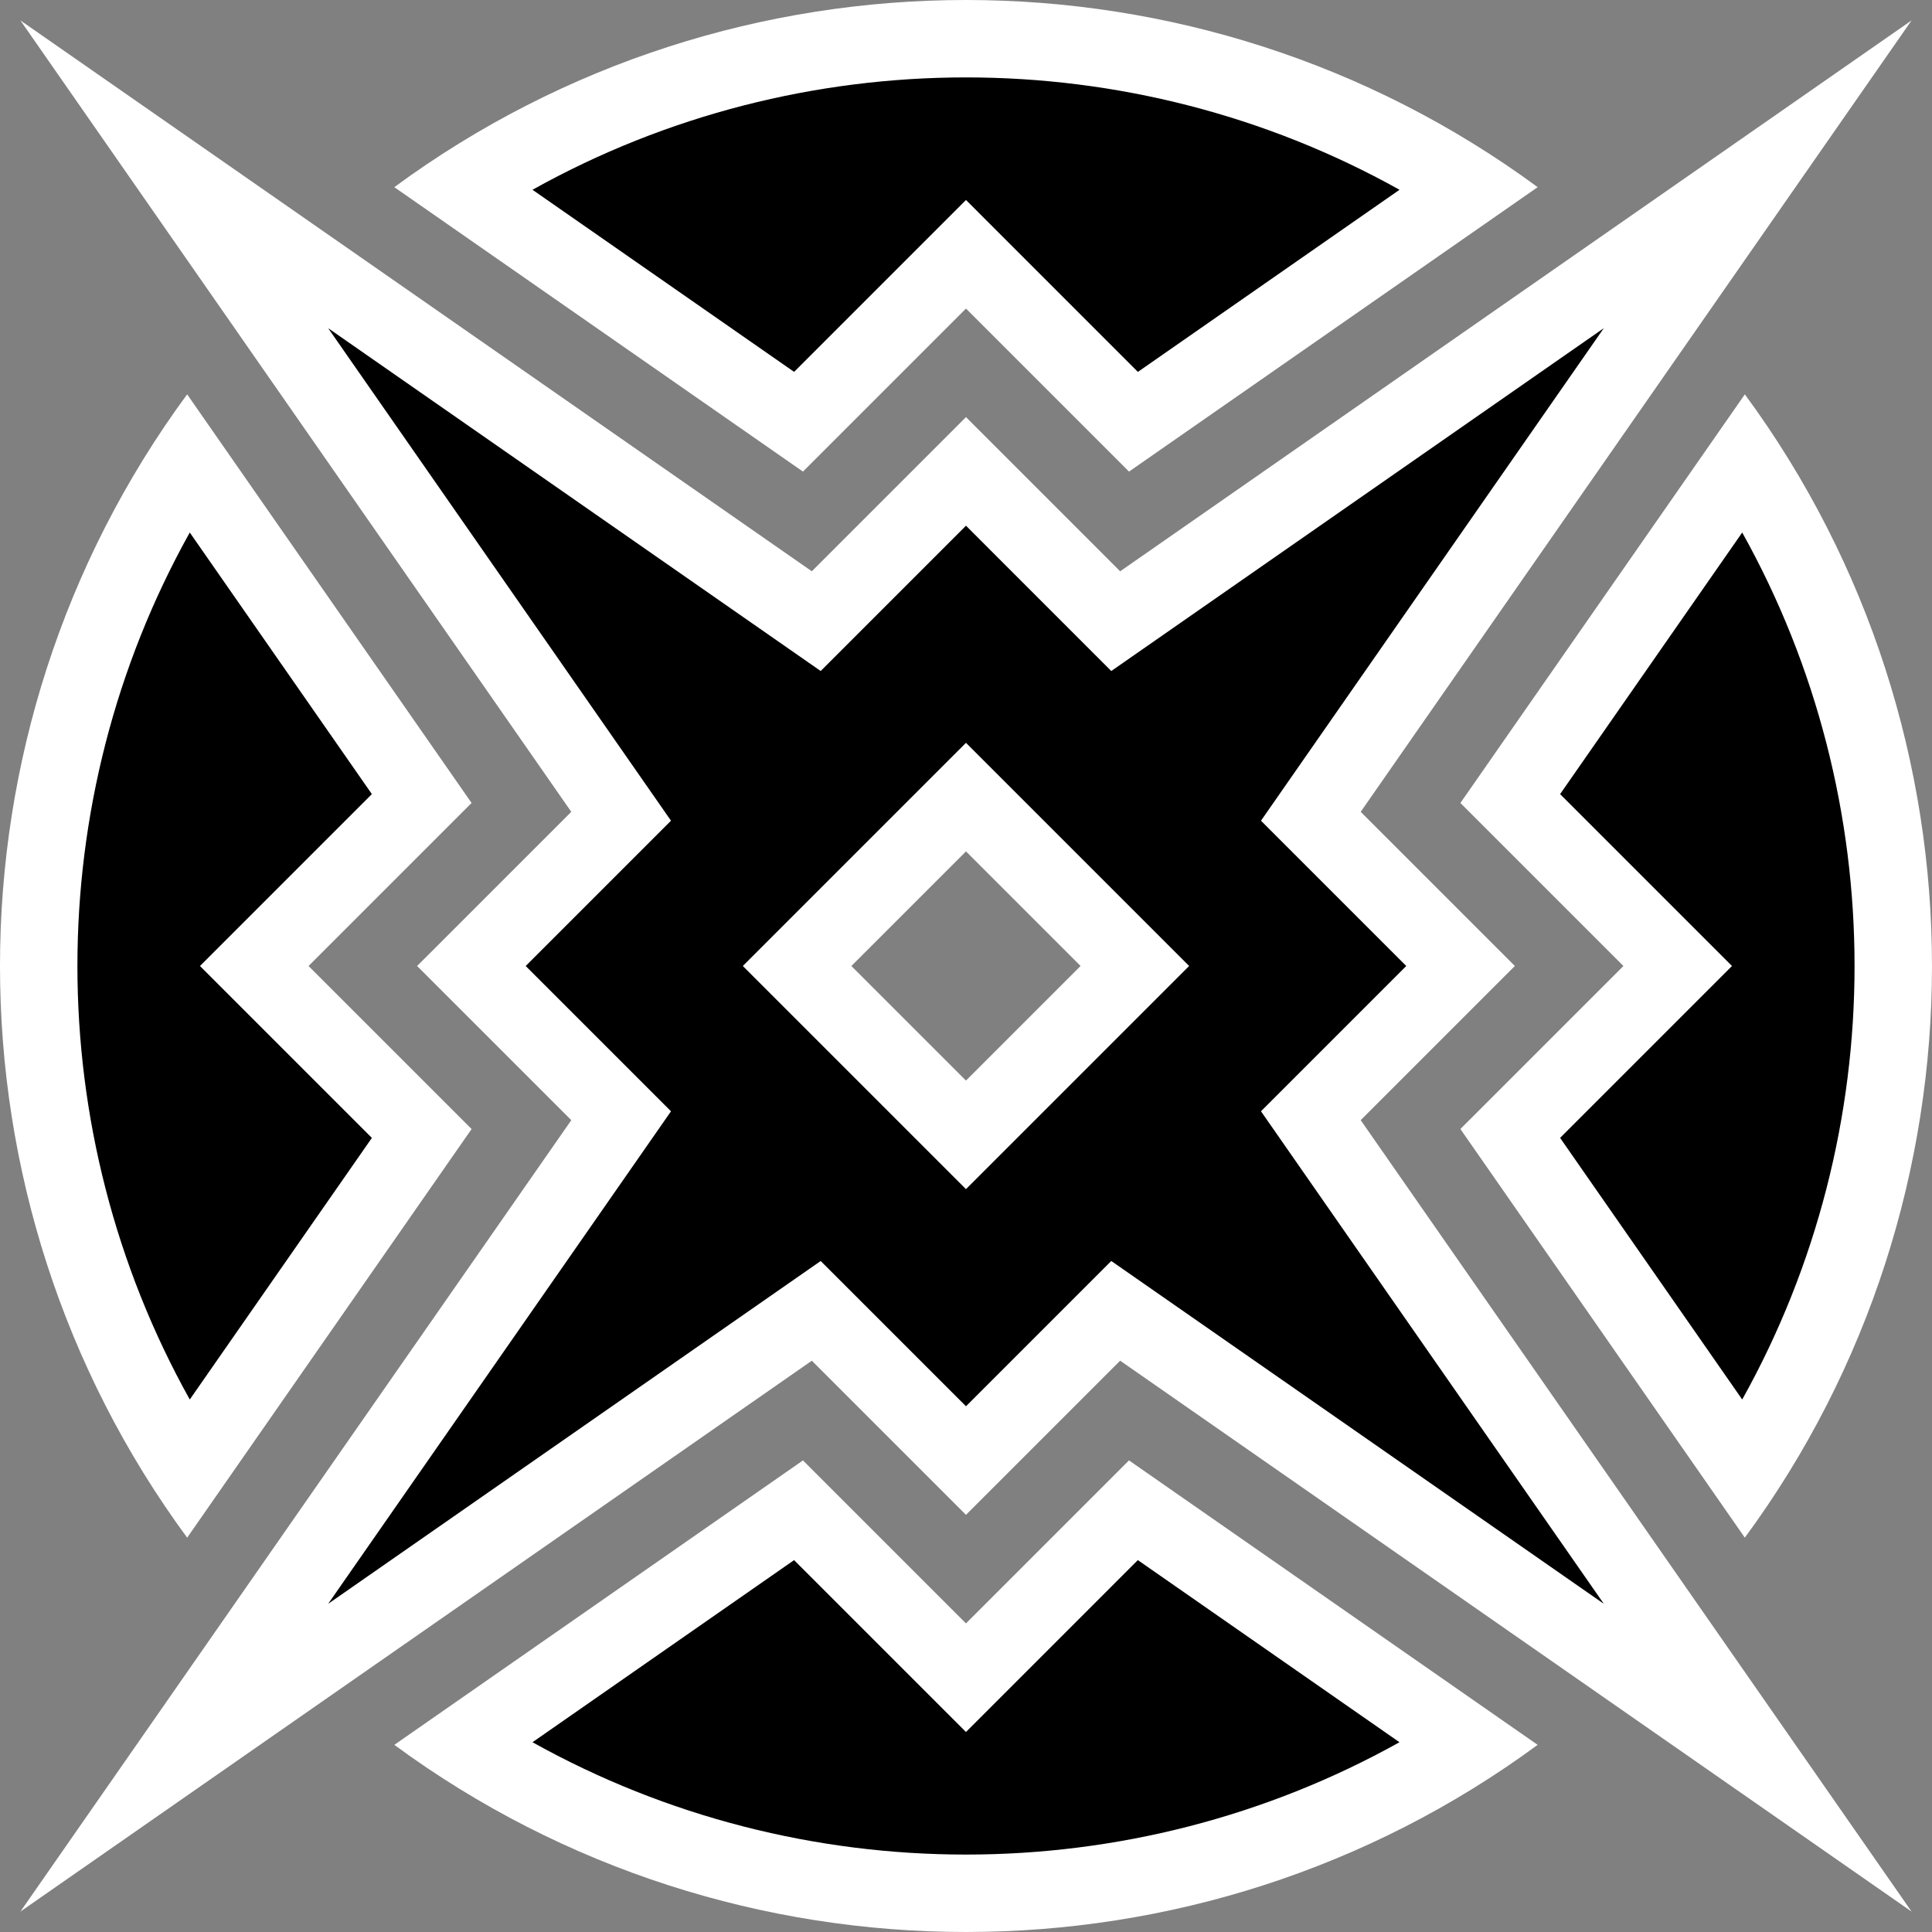 <?xml version="1.0" encoding="UTF-8" standalone="no"?>
<!-- Generator: Adobe Illustrator 15.1.0, SVG Export Plug-In . SVG Version: 6.00 Build 0)  -->

<svg
   version="1.1"
   id="Layer_1"
   x="0px"
   y="0px"
   width="150"
   height="150"
   viewBox="0 0 150 150"
   enable-background="new 0 0 155 155"
   xml:space="preserve"
   xmlns="http://www.w3.org/2000/svg"
   xmlns:svg="http://www.w3.org/2000/svg"><rect x="0" y="0" width="150" height="150" fill="#808080" stroke="none"/><defs
   id="defs2" />
<g
   id="Layer_1_1_"
   transform="translate(-2.898,-2.834)">
</g>
<g
   id="Layer_3"
   display="none"
   transform="translate(-2.898,-2.834)">
</g>
<g
   id="g2"
   transform="translate(-2.898,-2.834)">
	
		<rect
   x="71.606"
   y="71.542"
   transform="matrix(0.707,0.707,-0.707,0.707,77.846,-32.285)"
   fill="none"
   width="12.582"
   height="12.584"
   id="rect1" />
	<path
   fill="#ffffff"
   d="M 39.513,90.492 17.429,122.219 C -1.946,95.892 -1.946,59.776 17.428,33.45 L 39.511,65.176 26.854,77.834 Z M 77.897,26.79 90.555,39.448 122.282,17.365 C 95.954,-2.01 59.839,-2.01 33.512,17.365 L 65.239,39.448 Z M 77.896,128.876 65.24,116.22 33.513,138.304 c 26.326,19.373 62.441,19.373 88.767,0 L 90.553,116.219 Z M 138.367,33.45 116.284,65.177 128.94,77.833 116.282,90.49 138.366,122.217 C 157.741,95.892 157.741,59.776 138.367,33.45 Z M 151.312,151.248 108.542,89.802 120.511,77.833 108.542,65.865 151.312,4.419 89.867,47.189 77.897,35.219 65.927,47.188 4.483,4.42 l 42.769,61.445 -11.97,11.969 11.971,11.97 -42.77,61.444 61.445,-42.769 11.968,11.967 11.97,-11.969 z M 77.896,86.73 l -8.897,-8.896 8.898,-8.897 8.896,8.896 z"
   id="path1" />
	<path
   d="M 31.771,91.18 17.632,111.492 C 6.001,90.647 6.001,65.022 17.632,44.178 L 31.77,64.488 18.425,77.834 Z m 106.392,-47.002 -14.139,20.311 13.345,13.345 -13.345,13.345 14.139,20.313 c 11.63,-20.846 11.63,-46.471 0,-67.314 z M 77.897,18.361 91.243,31.708 111.556,17.568 C 90.709,5.936 65.086,5.936 44.24,17.568 L 64.553,31.707 Z M 77.896,137.305 64.551,123.961 44.24,138.1 c 20.845,11.63 46.468,11.63 67.313,0 L 91.24,123.96 Z m 34.185,-59.472 -11.28,11.281 26.618,38.24 -38.242,-26.617 -11.28,11.28 -11.28,-11.279 -38.24,26.616 L 54.994,89.115 43.712,77.834 54.993,66.553 28.376,28.313 66.616,54.93 77.897,43.649 89.178,54.931 127.418,28.313 100.801,66.553 Z M 77.897,60.507 60.57,77.834 77.896,95.16 95.223,77.833 Z"
   id="path2" />
</g>
</svg>
